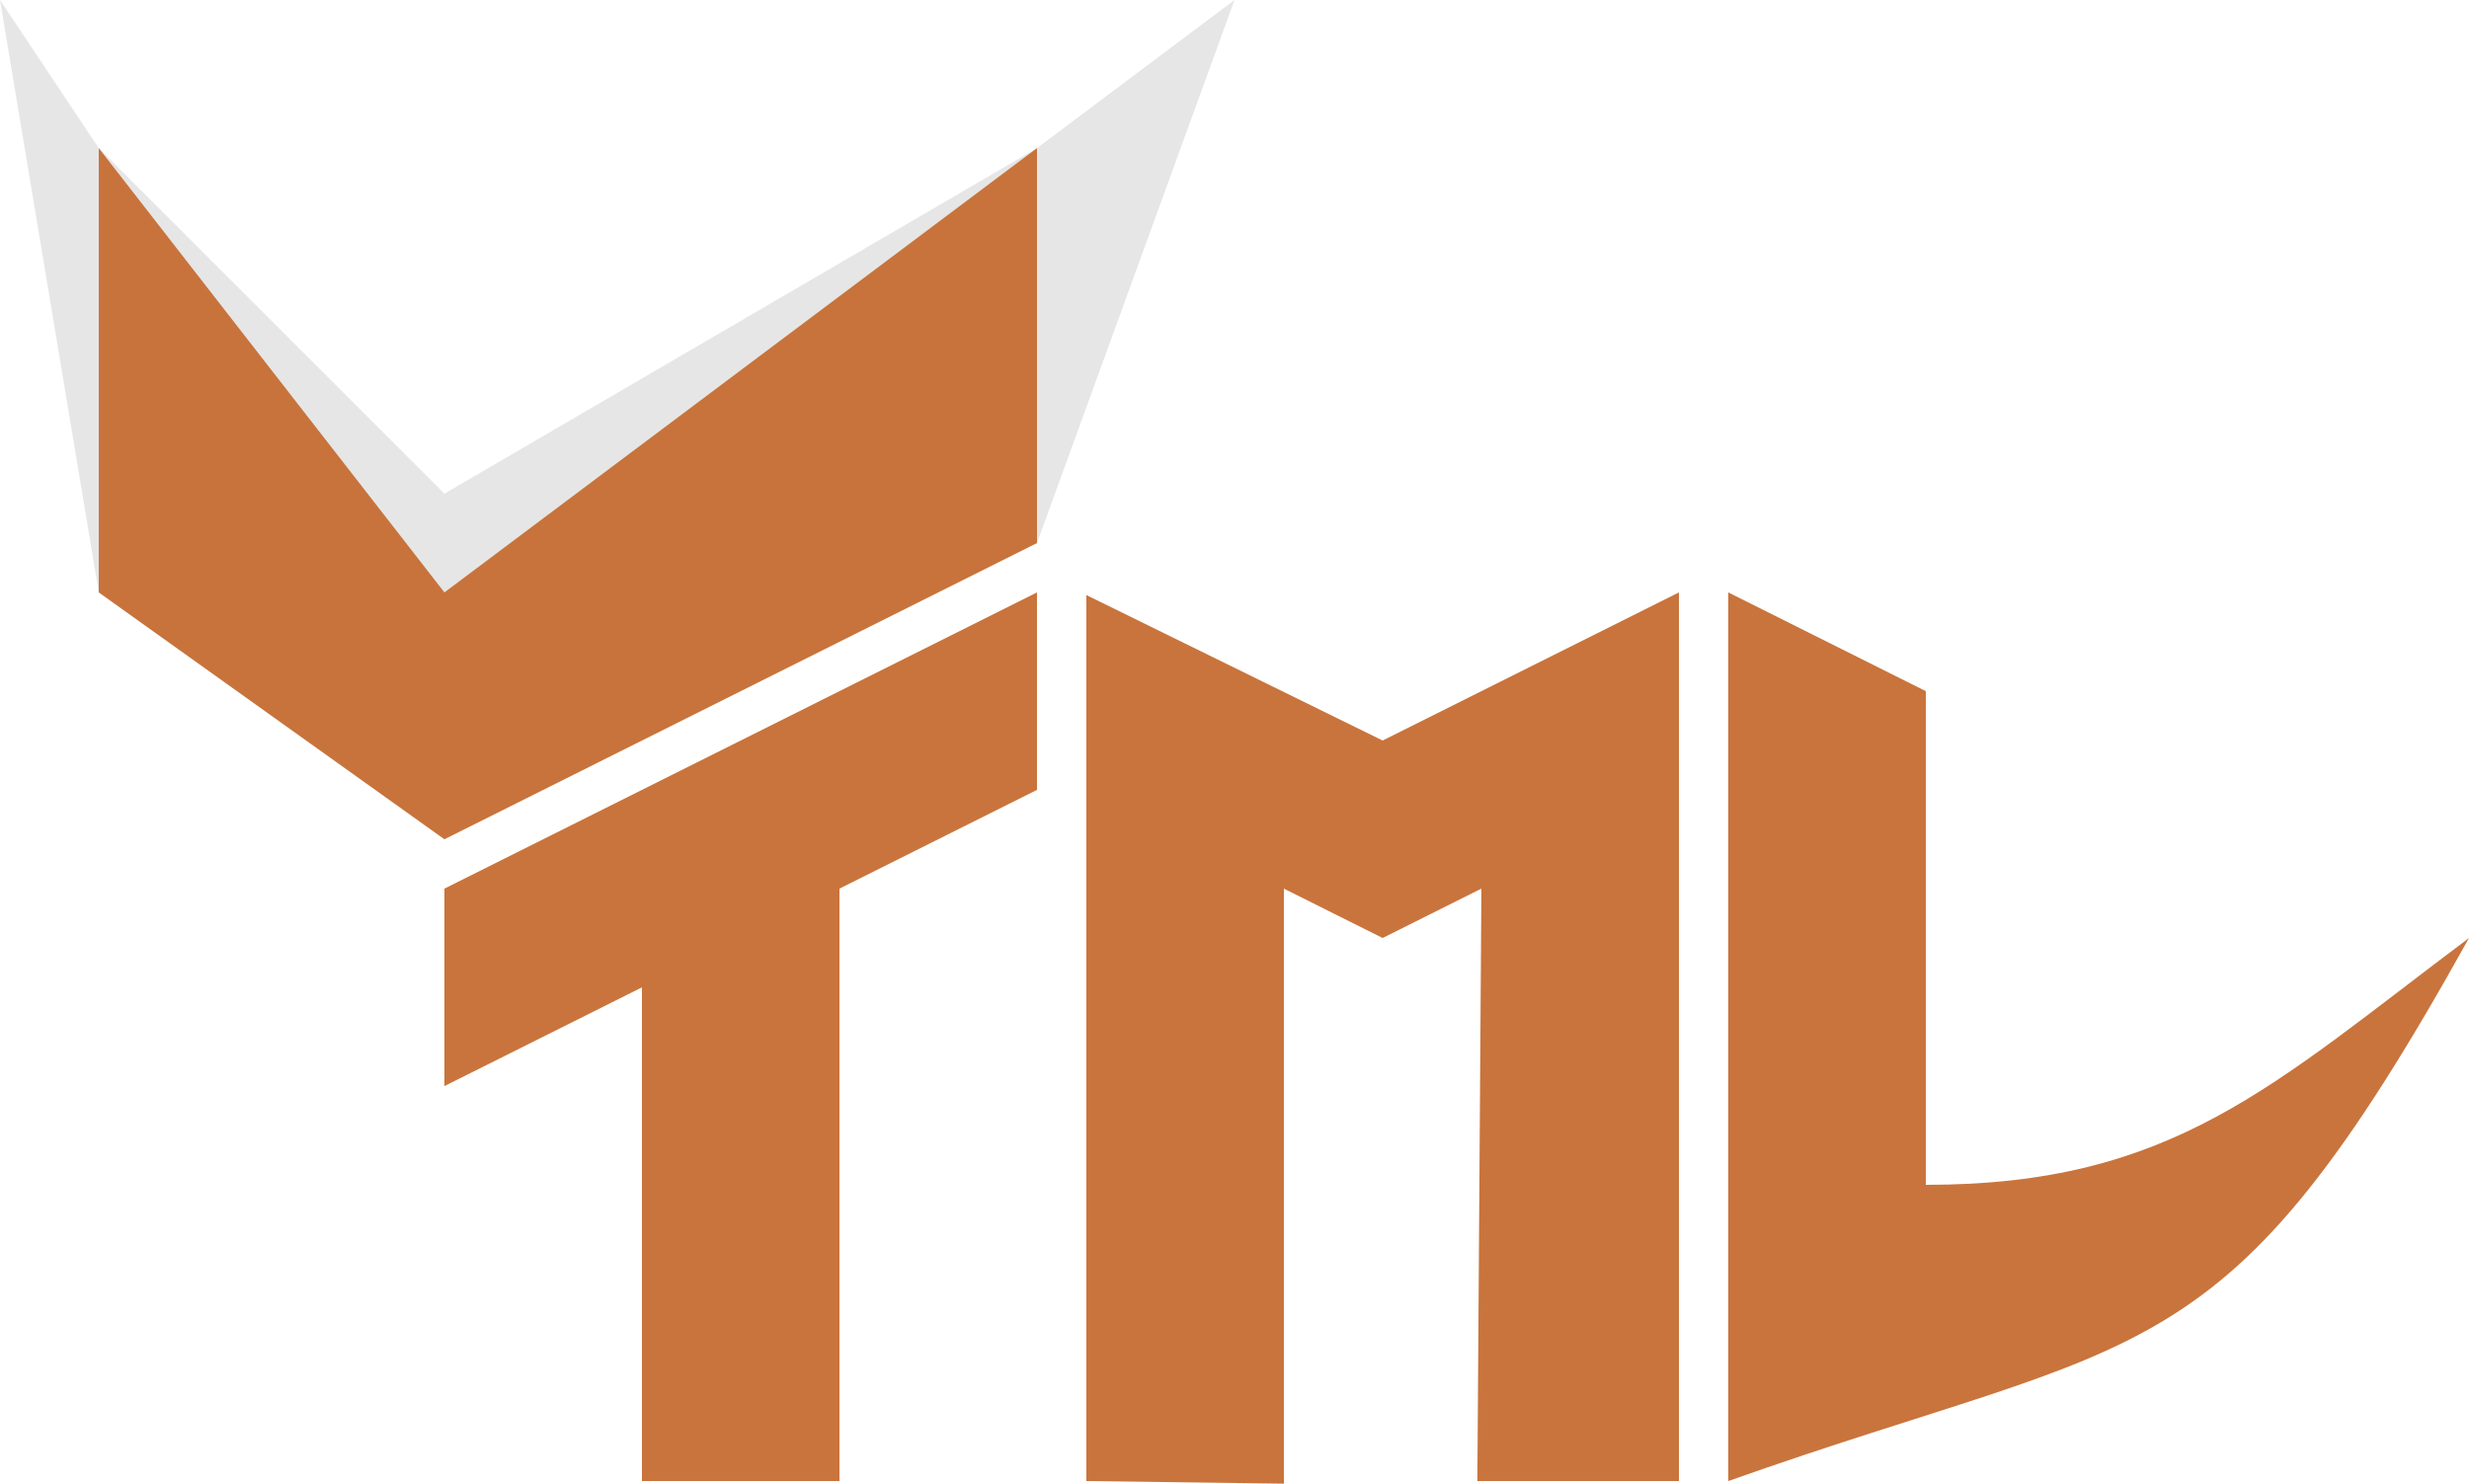 <?xml version="1.0" encoding="UTF-8" standalone="no"?>
<svg
   width="250"
   height="150.266"
   viewBox="0 0 250 150.266"
   version="1.1"
   xml:space="preserve"
   id="SVGRoot"
   xmlns="http://www.w3.org/2000/svg"
   xmlns:svg="http://www.w3.org/2000/svg"><defs
   id="defs126" />

<style
   type="text/css"
   id="style1">
g.prefab path {
  vector-effect:non-scaling-stroke;
  -inkscape-stroke:hairline;
  fill: none;
  fill-opacity: 1;
  stroke-opacity: 1;
  stroke: #00349c;
}
</style>

<path
   style="fill:#c87137;fill-opacity:0.969;stroke-width:0.5;stroke-linecap:round"
   d="m 175,60 v 90 c 42.862,-15.177 50,-10 75,-55 -20,15 -30,25 -55,25 V 70 Z"
   id="L" /><path
   style="fill:#c87137;fill-opacity:0.969;stroke-width:0.5;stroke-linecap:round"
   d="M 110,150 V 60.266 L 140,75 c 10,-5 20,-10 30,-15 v 90 H 149.591 L 150,90 l -10,5 -10,-5 -1.2e-4,60.266 z"
   id="M" /><path
   style="fill:#c87137;fill-opacity:0.969;stroke-width:0.5;stroke-linecap:round"
   d="M 45,90 105,60 V 80 L 85,90 v 60 H 65 v -50 l -20,10 z"
   id="T" /><path
   style="display:inline;fill:#e6e6e6;fill-opacity:0.969;stroke-width:0.5;stroke-linecap:round"
   d="M 0,0 10,60 45,85 105,55 125,0 105,15 45,50 10,15 Z"
   id="VShadow" /><path
   style="fill:#c87137;fill-opacity:0.969;stroke-width:0.5;stroke-linecap:round"
   d="M 10,15 V 60 L 45,85 105,55 V 15 L 45,60 Z"
   id="V" /></svg>
